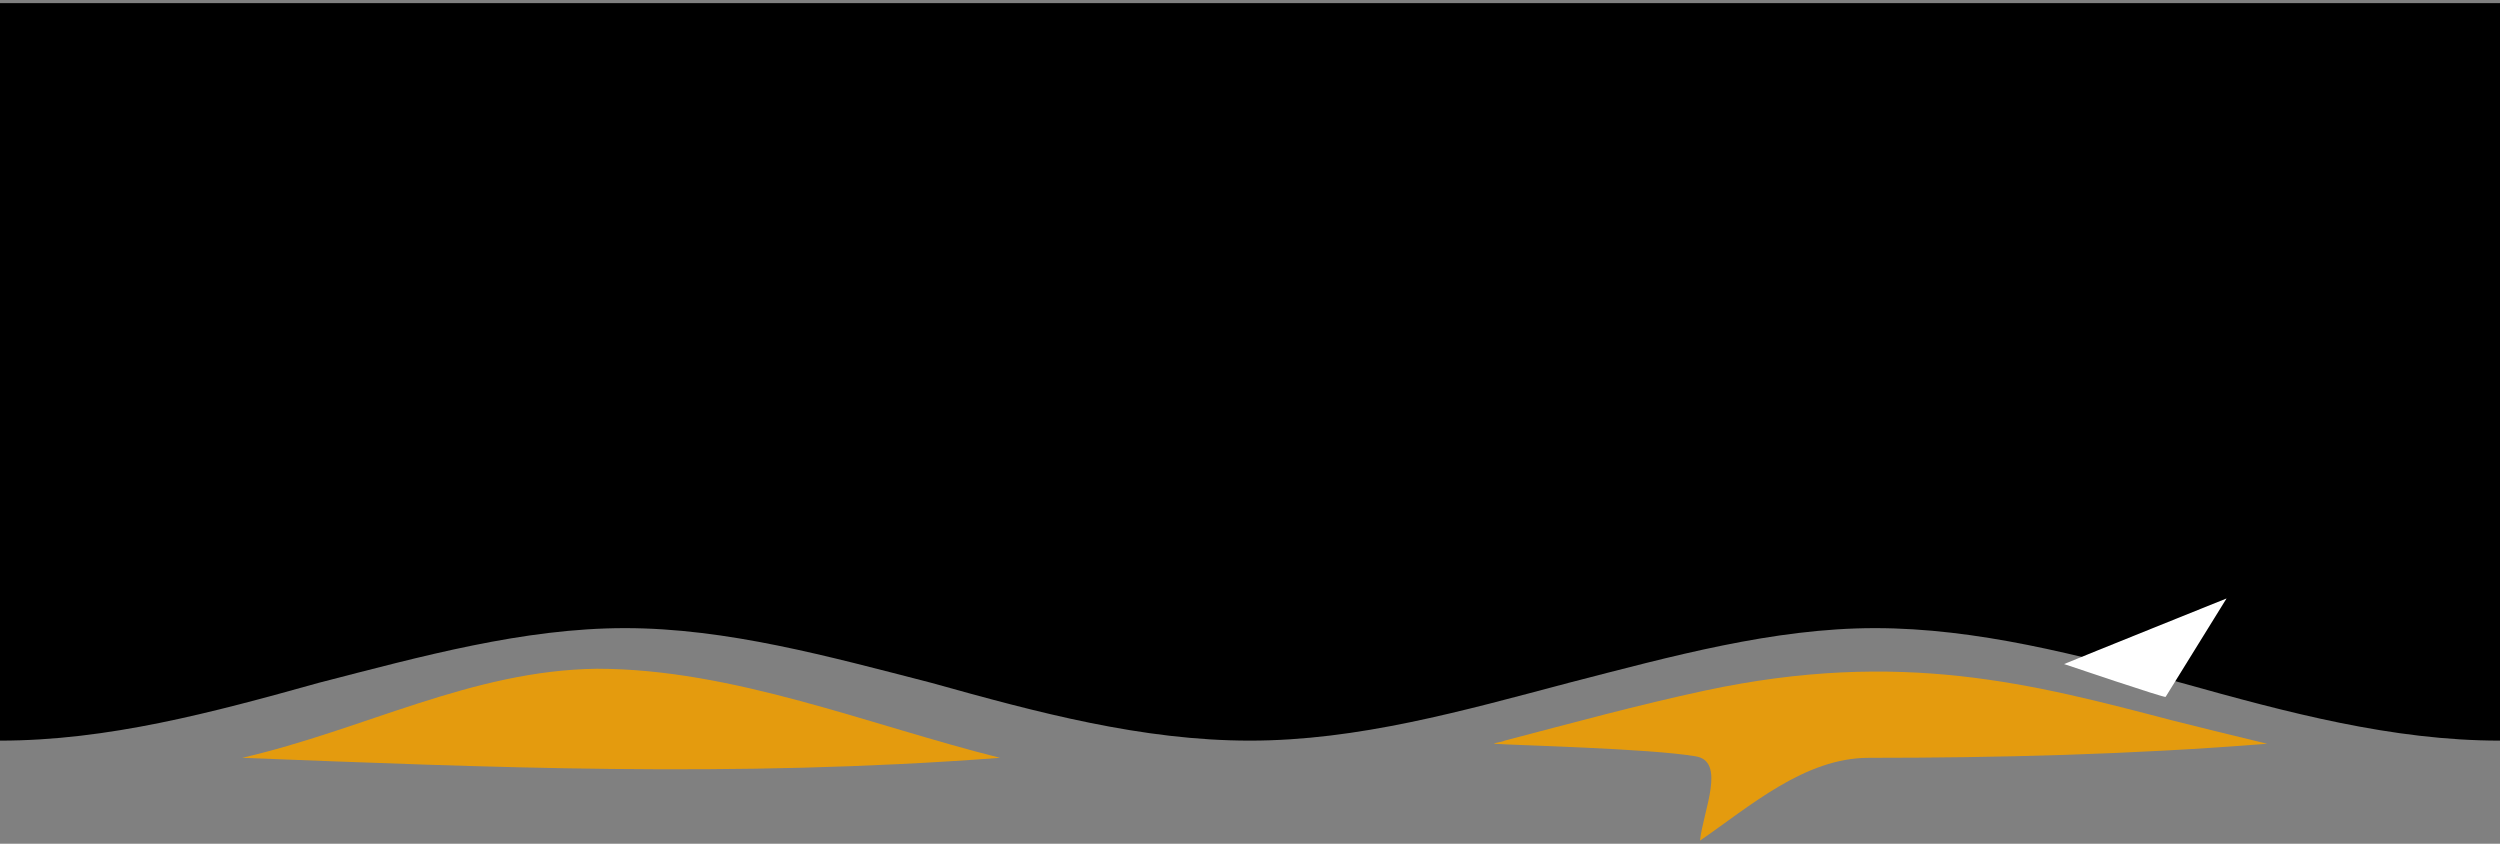 <?xml version="1.0" encoding="utf-8"?>
<!-- Generator: Adobe Illustrator 22.0.1, SVG Export Plug-In . SVG Version: 6.00 Build 0)  -->
<svg version="1.1" id="Layer_1" xmlns="http://www.w3.org/2000/svg" xmlns:xlink="http://www.w3.org/1999/xlink" x="0px" y="0px"
	 viewBox="0 0 160 54" style="enable-background:new 0 0 160 54;" xml:space="preserve">
<rect x="0" y="0" width="160" height="54" fill="#808080" stroke="none"/>
<style type="text/css">
	.st0{fill:#E49B0E;}
	.st1{fill:#FFFFFF;}
</style>
<g id="Layer_x0020_1">
	<g id="_1806330642176">
		<path d="M160,47.4L160,47.4c-6.9,0-13.6-1.8-20.4-3.7c-6.6-1.8-13.1-3.5-19.6-3.5s-13,1.8-19.6,3.5c-6.8,1.8-13.5,3.7-20.4,3.7
			s-13.6-1.8-20.4-3.7C53,42,46.5,40.2,40,40.2S27,42,20.4,43.7C13.6,45.6,6.9,47.4,0,47.4V0.2h160V47.4z"/>
		<path class="st0" d="M95.6,47.6c1.4,0.1,9.9,0.3,12.9,0.8c2,0.3,0.5,3.5,0.3,5.4c3.2-2.2,6.7-5.3,10.8-5.3
			c8.2,0,16.7-0.2,25.5-0.9c-2.1-0.5-4.1-1-6.1-1.5c-8.8-2.3-17.3-4.6-29.9-1.9c-4.2,0.9-8.6,2.1-12.8,3.2
			C96.1,47.5,95.8,47.5,95.6,47.6z"/>
		<path class="st0" d="M15.5,48.5c15.5,0.6,31.4,1.3,48.5,0c-8.4-2.1-17.1-5.7-25.8-5.7C30.2,42.9,23.3,46.7,15.5,48.5z"/>
		<path class="st1" d="M132.1,42.5c1.2-0.5,10.4-4.2,10.4-4.2l-3.9,6.3C138.6,44.7,132.1,42.5,132.1,42.5z"/>
	</g>
</g>
</svg>
